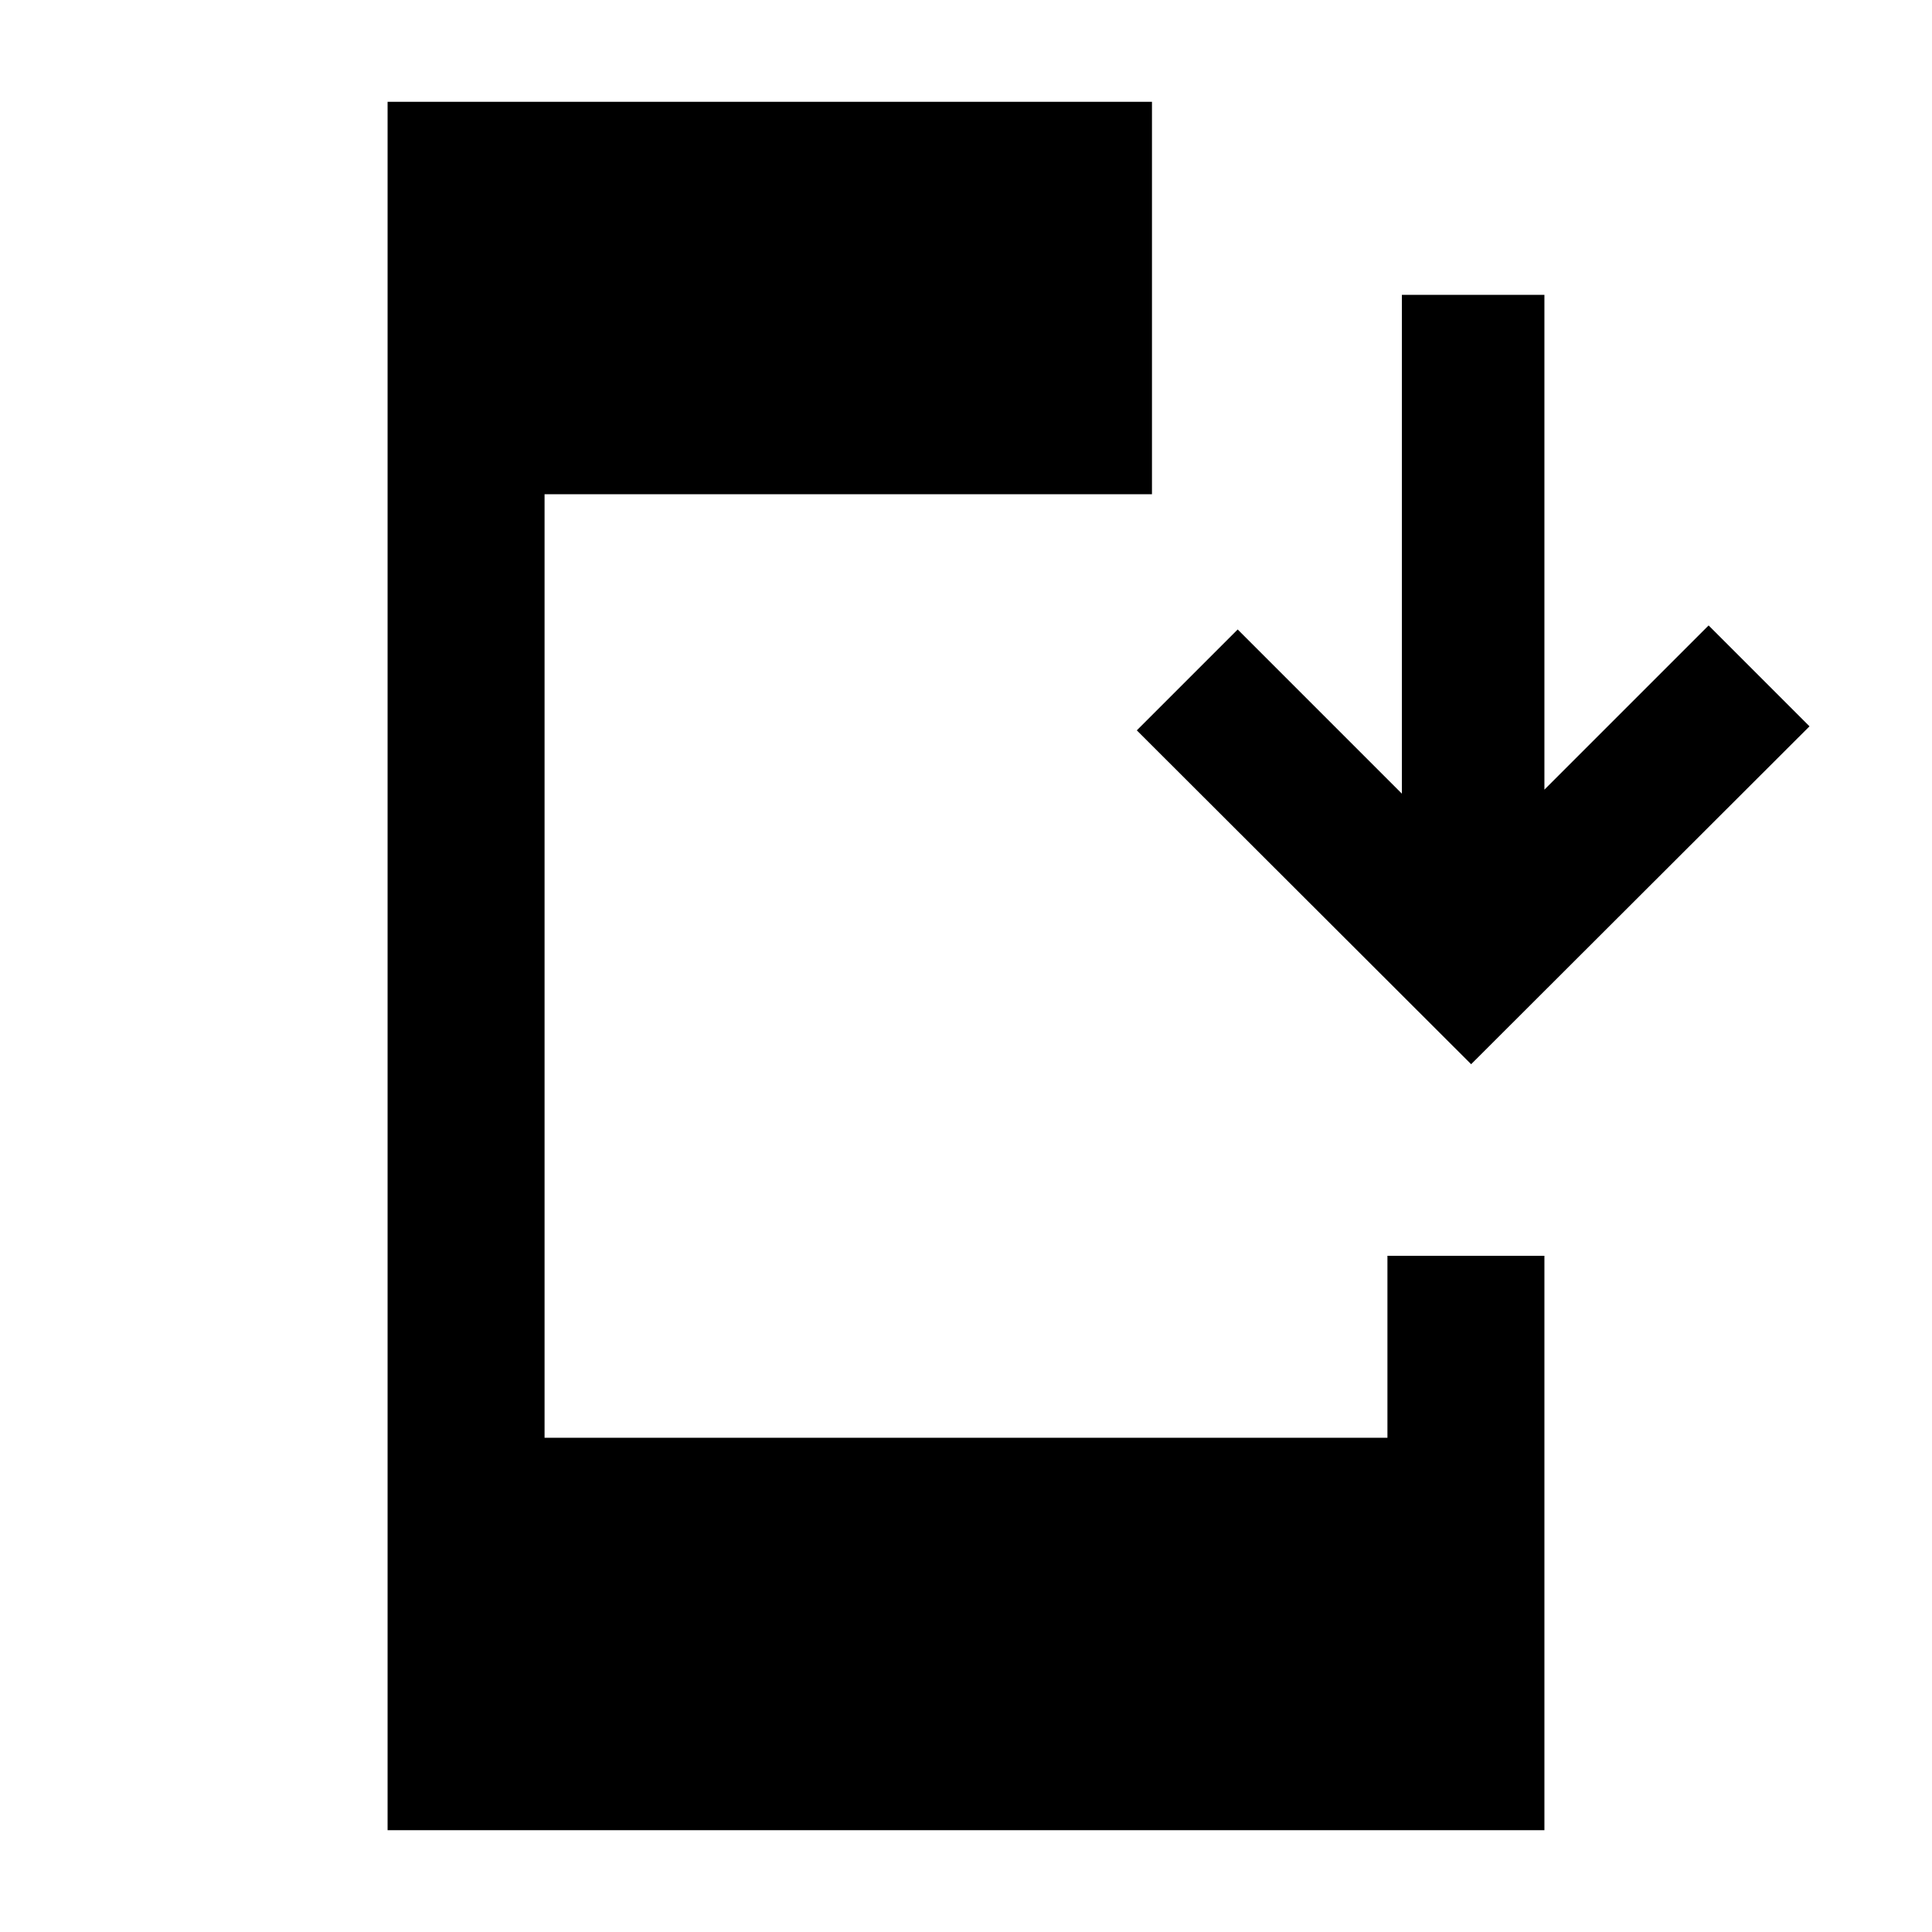 <svg xmlns="http://www.w3.org/2000/svg" height="20" viewBox="0 -960 960 960" width="20"><path d="M192.59-50.59v-858.82h379.82v195H270.59v468.82h418.82V-336h78v285.41H192.59ZM731-431.2 564.87-597.09 615-647.22l81.59 81.59V-813.5h70.82v245.87L849-649.22l50.13 50.13L731-431.2Z"/></svg>